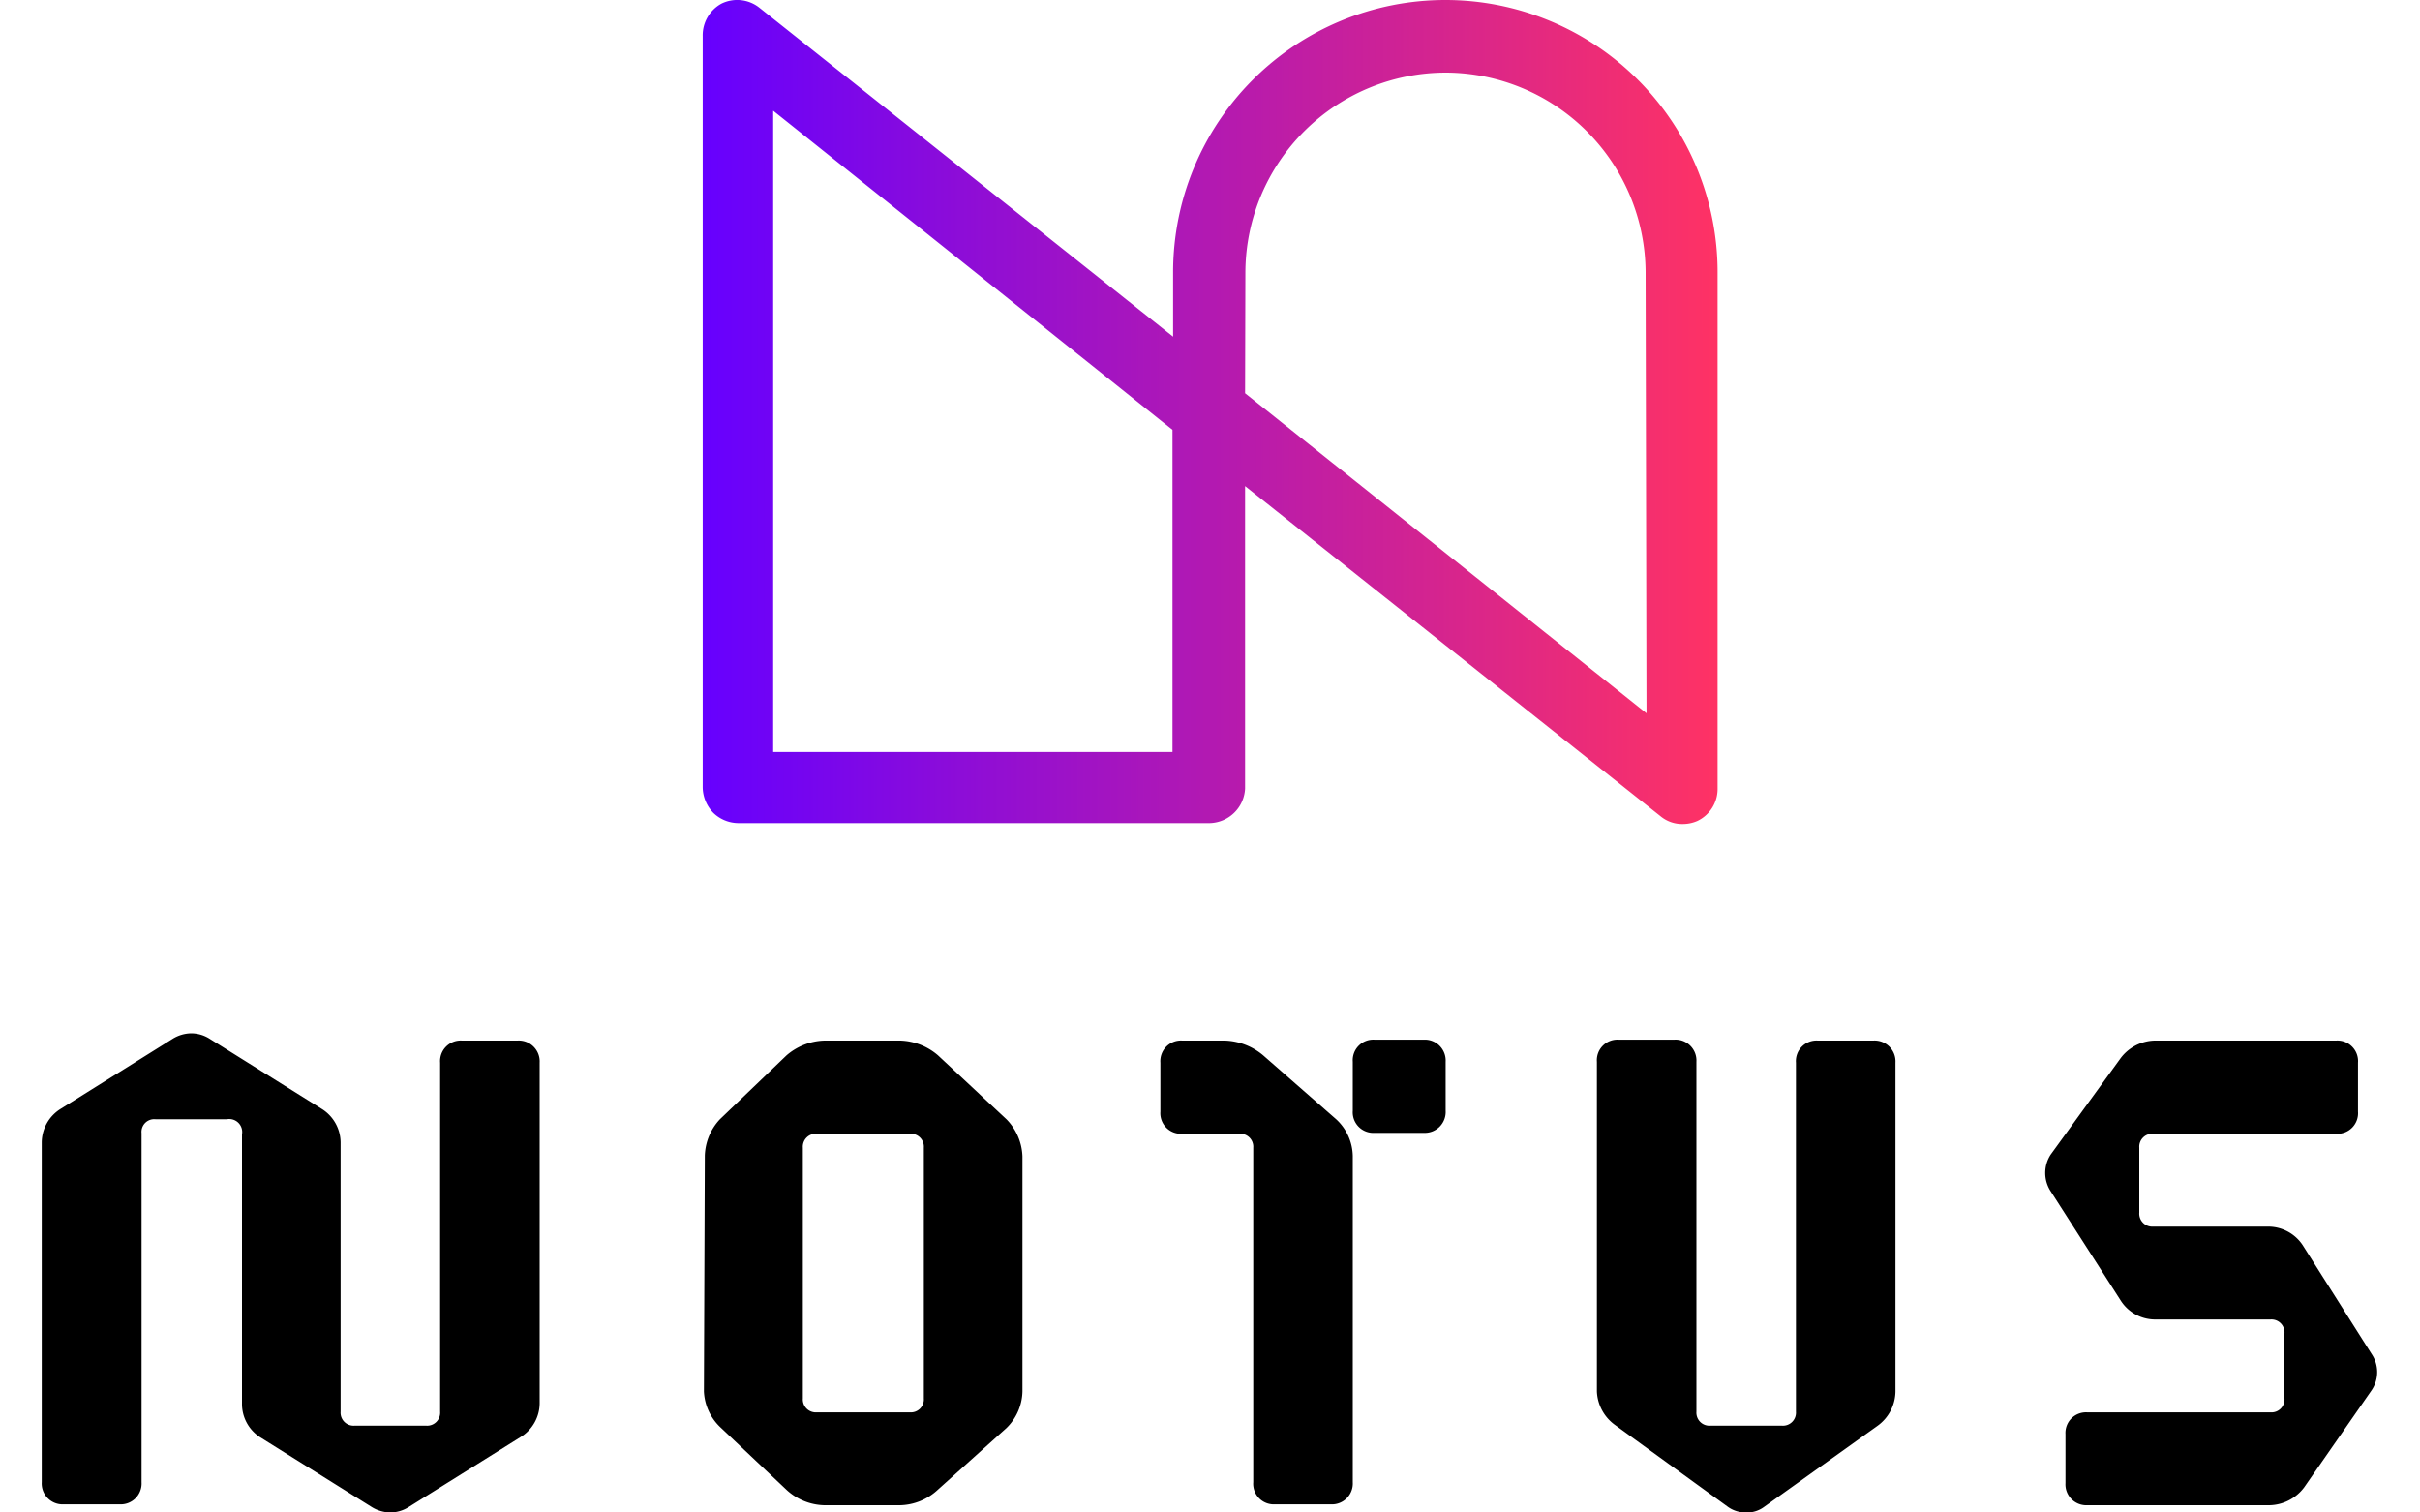 <svg id="Layer_1" data-name="Layer 1" xmlns="http://www.w3.org/2000/svg" xmlns:xlink="http://www.w3.org/1999/xlink" viewBox="0 0 80 50"><defs><style>.cls-1{fill:url(#New_Gradient_Swatch_copy_4);}</style><linearGradient id="New_Gradient_Swatch_copy_4" x1="23.18" y1="13.62" x2="56.82" y2="13.62" gradientUnits="userSpaceOnUse"><stop offset="0" stop-color="#60f"/><stop offset="1" stop-color="#ff3264"/></linearGradient></defs><title>Notus_logo_vertical_color</title><path d="M8,37.5A.43.43,0,0,0,7.5,37H5.14a.42.42,0,0,0-.46.46V49a.69.69,0,0,1-.73.73H2.11A.69.69,0,0,1,1.38,49V37.76A1.32,1.32,0,0,1,2,36.66l3.71-2.32a1.2,1.2,0,0,1,.61-.18,1.15,1.15,0,0,1,.61.18l3.71,2.32a1.32,1.32,0,0,1,.62,1.1v8.91a.43.43,0,0,0,.46.46h2.37a.43.43,0,0,0,.46-.46V35.13a.68.68,0,0,1,.72-.73h1.84a.69.69,0,0,1,.73.73V46.4a1.32,1.32,0,0,1-.62,1.1l-3.71,2.32a1.15,1.15,0,0,1-.61.18,1.2,1.2,0,0,1-.61-.18L8.58,47.5A1.31,1.31,0,0,1,8,46.4Zm15.3.7A1.84,1.84,0,0,1,23.8,37L26,34.89a2,2,0,0,1,1.26-.49h2.5a2,2,0,0,1,1.25.49L33.27,37a1.84,1.84,0,0,1,.53,1.23V46a1.74,1.74,0,0,1-.53,1.21L31,49.25a1.89,1.89,0,0,1-1.25.51h-2.5A1.9,1.9,0,0,1,26,49.25L23.8,47.17A1.74,1.74,0,0,1,23.27,46Zm6.78,8.49a.43.43,0,0,0,.46-.46V37.94a.43.43,0,0,0-.46-.46H27a.43.43,0,0,0-.46.46v8.29a.43.43,0,0,0,.46.46ZM44.72,49a.69.69,0,0,1-.73.73H42.15a.68.68,0,0,1-.72-.73V37.94a.43.43,0,0,0-.46-.46H39.08a.68.68,0,0,1-.72-.73V35.13a.68.68,0,0,1,.72-.73h1.41a2.07,2.07,0,0,1,1.27.49L44.17,37a1.69,1.69,0,0,1,.55,1.21Zm0-13.9a.68.68,0,0,1,.72-.73h1.63a.69.69,0,0,1,.72.73v1.62a.69.69,0,0,1-.72.73H45.44a.68.68,0,0,1-.72-.73Zm8.07,0a.68.68,0,0,1,.72-.73h1.84a.69.69,0,0,1,.73.73V46.67a.43.43,0,0,0,.46.46h2.37a.43.43,0,0,0,.46-.46V35.13a.68.68,0,0,1,.72-.73h1.84a.69.69,0,0,1,.73.73V46a1.42,1.42,0,0,1-.6,1.14l-3.75,2.68a.94.94,0,0,1-.59.18,1,1,0,0,1-.59-.18L53.38,47.1A1.44,1.44,0,0,1,52.79,46Zm15,4.28a1.11,1.11,0,0,1,0-1.21L70.09,35a1.45,1.45,0,0,1,1.14-.6h6a.68.68,0,0,1,.72.73v1.62a.68.68,0,0,1-.72.73H71.18a.43.43,0,0,0-.46.46v2.15a.43.43,0,0,0,.46.46H75a1.37,1.37,0,0,1,1.12.61l2.28,3.6a1.07,1.07,0,0,1,0,1.2l-2.23,3.21a1.47,1.47,0,0,1-1.15.59H69a.69.69,0,0,1-.72-.73V47.41a.68.68,0,0,1,.72-.72h6.06a.43.43,0,0,0,.46-.46V44.08a.43.43,0,0,0-.46-.46H71.23A1.35,1.35,0,0,1,70.11,43Z"/><path class="cls-1" d="M55.63,27.24a1.12,1.12,0,0,1-.74-.26L41.16,16.07l0,10A1.2,1.2,0,0,1,40,27.21l-15.58,0h0a1.2,1.2,0,0,1-.84-.34,1.23,1.23,0,0,1-.35-.85V1.19A1.19,1.19,0,0,1,23.85.12a1.18,1.18,0,0,1,1.26.14L38.78,11.13V9a9,9,0,0,1,18,0l0,17.07a1.17,1.17,0,0,1-.67,1.07A1.2,1.2,0,0,1,55.63,27.24ZM25.56,3.66v21.2l13.2,0,0-10.65ZM41.16,13,54.43,23.58,54.4,9a6.63,6.63,0,0,0-6.6-6.6h0A6.63,6.63,0,0,0,41.17,9Z"/></svg>